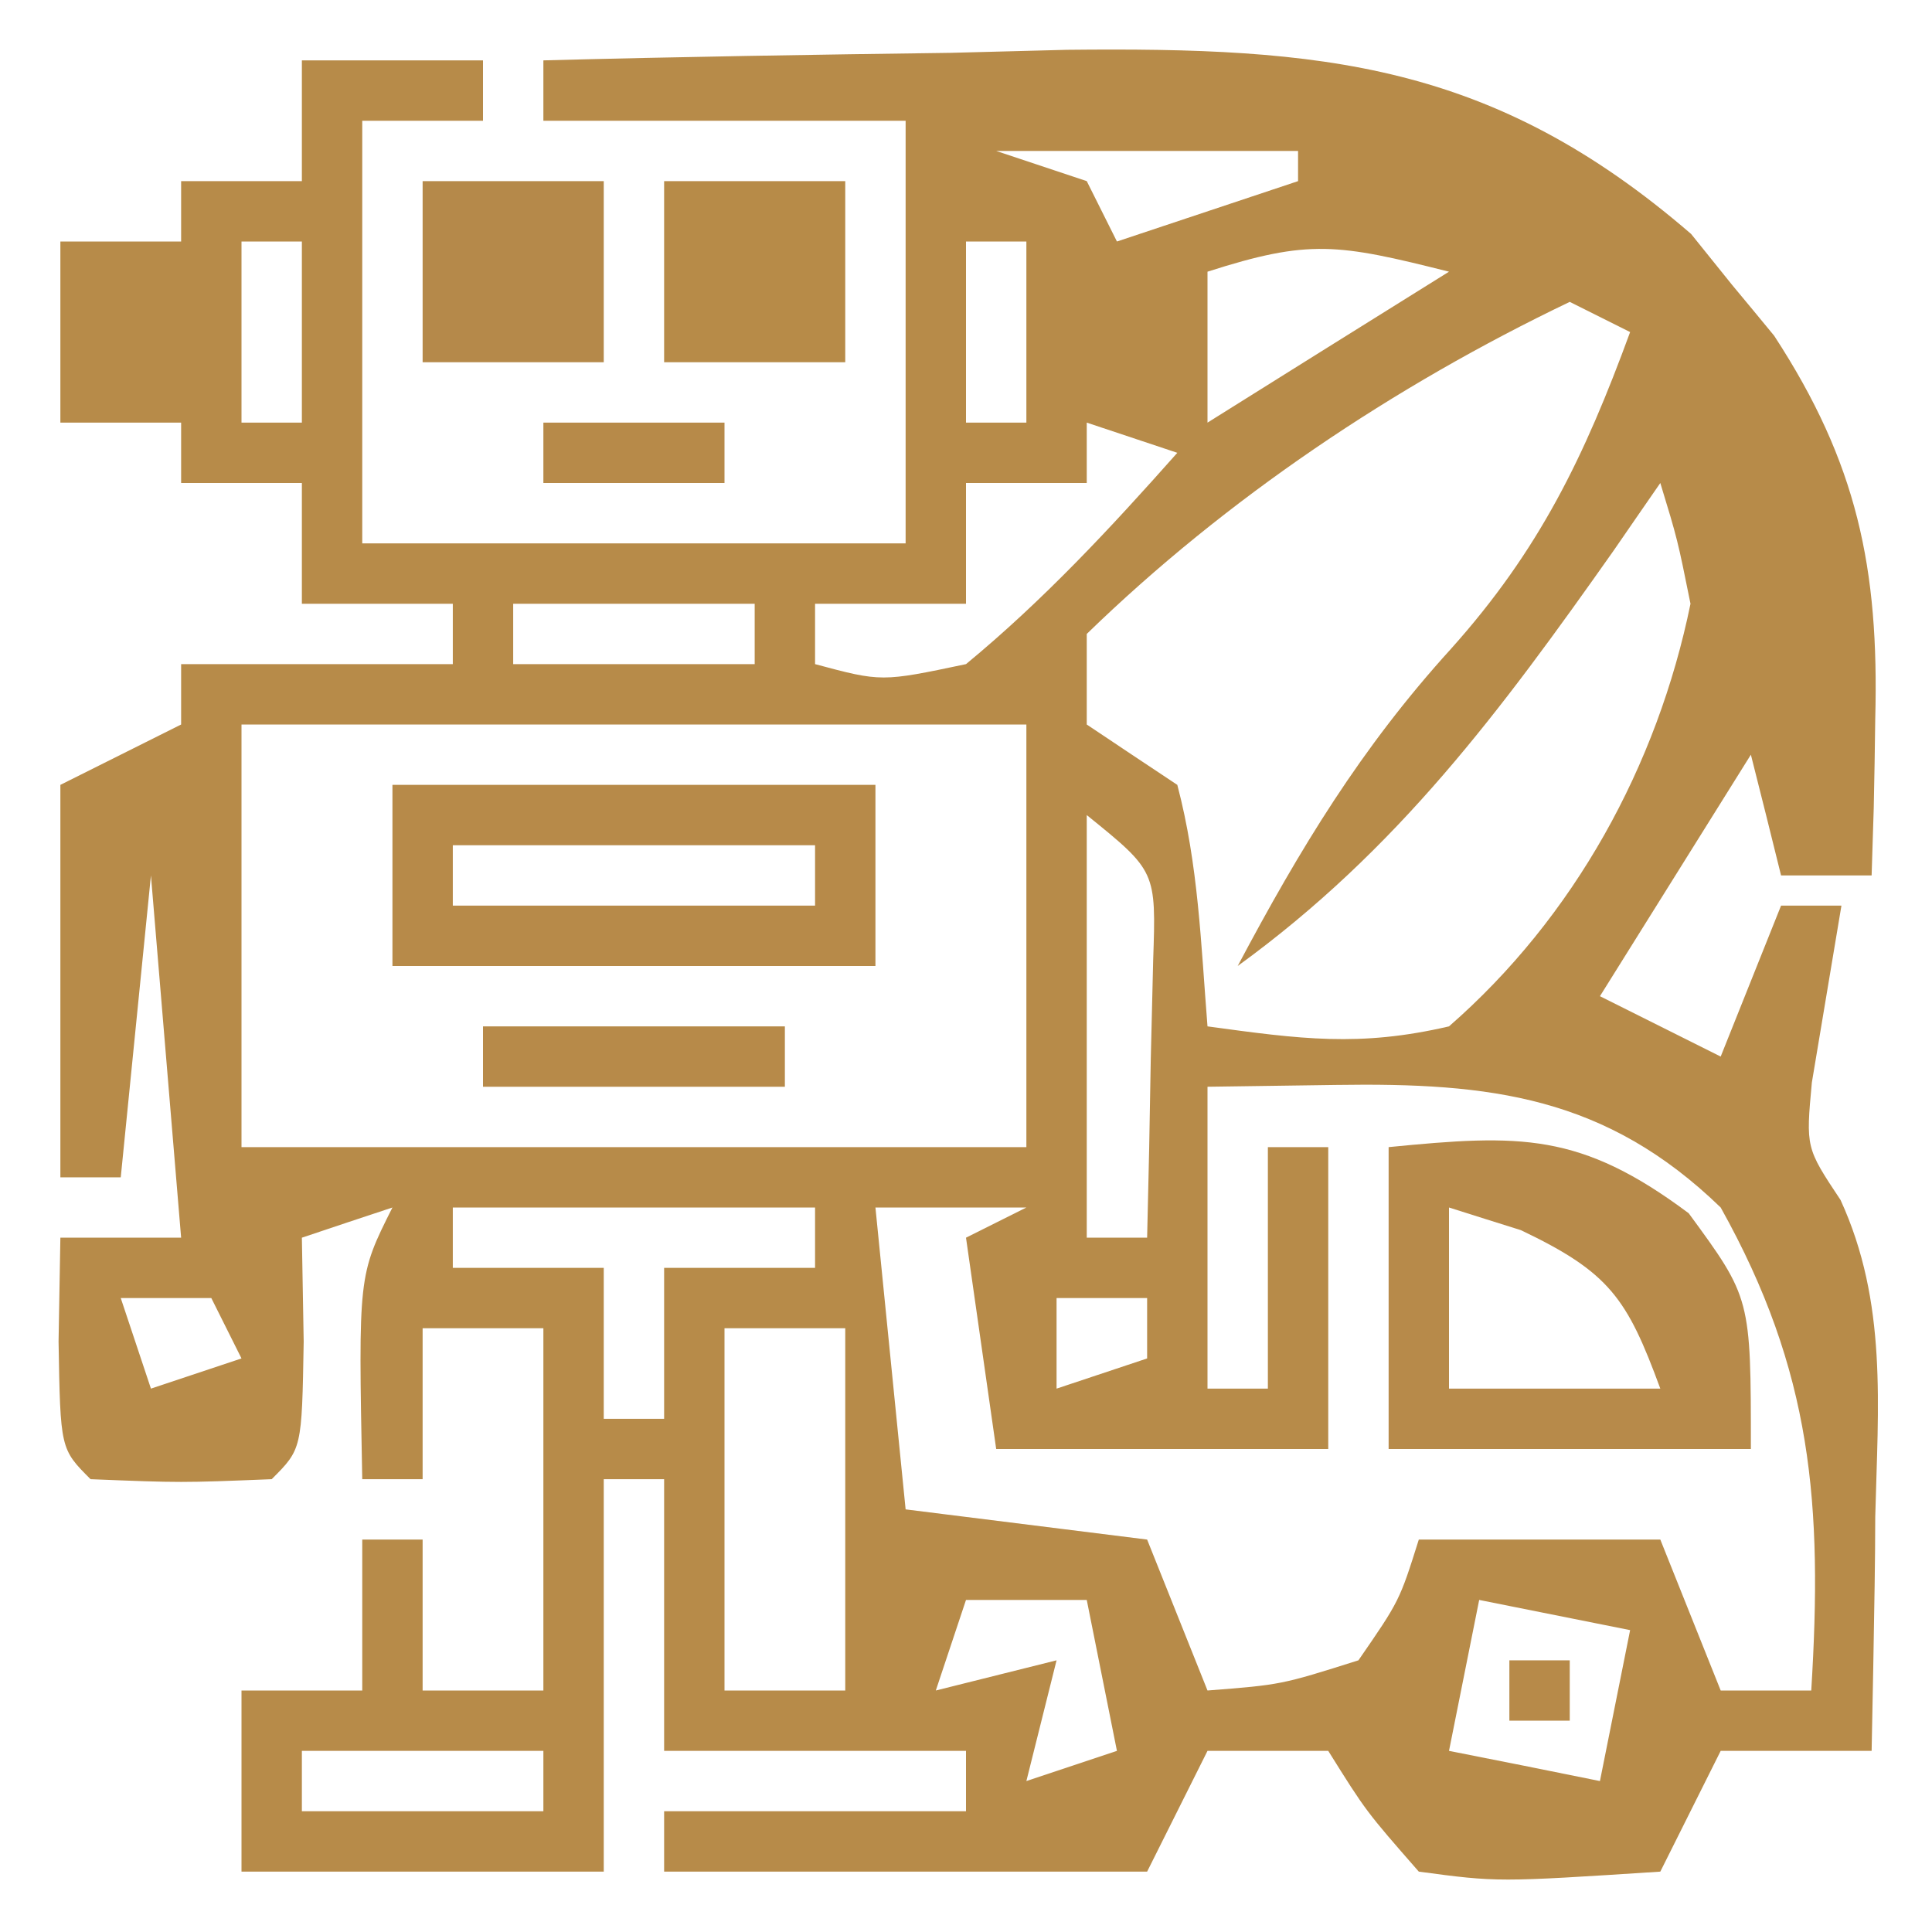 <?xml version="1.0" encoding="UTF-8"?>
<!-- Generator: https://ezgif.com/png-to-svg -->
<svg version="1.1" xmlns="http://www.w3.org/2000/svg" width="64" height="64">
<path d="M0 0 C1.98 0 3.96 0 6 0 C6 0.66 6 1.32 6 2 C4.68 2 3.36 2 2 2 C2 6.62 2 11.24 2 16 C7.94 16 13.88 16 20 16 C20 11.38 20 6.76 20 2 C16.04 2 12.08 2 8 2 C8 1.34 8 0.68 8 0 C12.5 -0.12 17 -0.19 21.5 -0.25 C23.4 -0.3 23.4 -0.3 25.34 -0.35 C33.8 -0.44 39.44 0.07 46.02 5.75 C46.69 6.58 46.69 6.58 47.38 7.44 C47.84 7.99 48.3 8.55 48.77 9.12 C51.52 13.33 52.25 16.82 52.12 21.81 C52.11 22.79 52.09 23.76 52.07 24.77 C52.05 25.51 52.02 26.24 52 27 C51.01 27 50.02 27 49 27 C48.51 25.02 48.51 25.02 48 23 C46.35 25.64 44.7 28.28 43 31 C44.32 31.66 45.64 32.32 47 33 C47.66 31.35 48.32 29.7 49 28 C49.66 28 50.32 28 51 28 C50.67 29.95 50.35 31.91 50.02 33.86 C49.82 36.02 49.82 36.02 50.97 37.75 C52.53 41.15 52.21 44.58 52.12 48.25 C52.12 49 52.11 49.74 52.1 50.51 C52.07 52.34 52.04 54.17 52 56 C50.35 56 48.7 56 47 56 C46.34 57.32 45.68 58.64 45 60 C39.61 60.35 39.61 60.35 37 60 C35.25 58 35.25 58 34 56 C32.68 56 31.36 56 30 56 C29.34 57.32 28.68 58.64 28 60 C22.72 60 17.44 60 12 60 C12 59.34 12 58.68 12 58 C15.3 58 18.6 58 22 58 C22 57.34 22 56.68 22 56 C18.7 56 15.4 56 12 56 C12 53.03 12 50.06 12 47 C11.34 47 10.68 47 10 47 C10 51.29 10 55.58 10 60 C6.04 60 2.08 60 -2 60 C-2 58.02 -2 56.04 -2 54 C-0.68 54 0.64 54 2 54 C2 52.35 2 50.7 2 49 C2.66 49 3.32 49 4 49 C4 50.65 4 52.3 4 54 C5.32 54 6.64 54 8 54 C8 50.04 8 46.08 8 42 C6.68 42 5.36 42 4 42 C4 43.65 4 45.3 4 47 C3.34 47 2.68 47 2 47 C1.87 40.25 1.87 40.25 3 38 C1.52 38.49 1.52 38.49 0 39 C0.02 40.13 0.04 41.27 0.06 42.44 C0 46 0 46 -1 47 C-4 47.12 -4 47.12 -7 47 C-8 46 -8 46 -8.06 42.44 C-8.04 41.3 -8.02 40.17 -8 39 C-6.68 39 -5.36 39 -4 39 C-4.33 35.04 -4.66 31.08 -5 27 C-5.33 30.3 -5.66 33.6 -6 37 C-6.66 37 -7.32 37 -8 37 C-8 32.71 -8 28.42 -8 24 C-6.68 23.34 -5.36 22.68 -4 22 C-4 21.34 -4 20.68 -4 20 C-1.03 20 1.94 20 5 20 C5 19.34 5 18.68 5 18 C3.35 18 1.7 18 0 18 C0 16.68 0 15.36 0 14 C-1.32 14 -2.64 14 -4 14 C-4 13.34 -4 12.68 -4 12 C-5.32 12 -6.64 12 -8 12 C-8 10.02 -8 8.04 -8 6 C-6.68 6 -5.36 6 -4 6 C-4 5.34 -4 4.68 -4 4 C-2.68 4 -1.36 4 0 4 C0 2.68 0 1.36 0 0 Z M23 3 C23.99 3.33 24.98 3.66 26 4 C26.33 4.66 26.66 5.32 27 6 C28.98 5.34 30.96 4.68 33 4 C33 3.67 33 3.34 33 3 C29.7 3 26.4 3 23 3 Z M-2 6 C-2 7.98 -2 9.96 -2 12 C-1.34 12 -0.68 12 0 12 C0 10.02 0 8.04 0 6 C-0.66 6 -1.32 6 -2 6 Z M22 6 C22 7.98 22 9.96 22 12 C22.66 12 23.32 12 24 12 C24 10.02 24 8.04 24 6 C23.34 6 22.68 6 22 6 Z M30 7 C30 8.65 30 10.3 30 12 C33.96 9.52 33.96 9.52 38 7 C34.3 6.07 33.37 5.92 30 7 Z M-5 8 C-4 10 -4 10 -4 10 Z M26 8 C27 10 27 10 27 10 Z M42 8 C36.19 10.78 30.62 14.51 26 19 C26 19.99 26 20.98 26 22 C27.48 22.99 27.48 22.99 29 24 C29.7 26.66 29.78 29.24 30 32 C33.08 32.42 35.03 32.69 38 32 C42.15 28.38 44.9 23.37 46 18 C45.57 15.87 45.57 15.87 45 14 C44.49 14.74 43.98 15.47 43.46 16.23 C39.71 21.55 36.29 26.16 31 30 C33.07 26.1 35.09 22.77 38.06 19.5 C41 16.22 42.49 13.12 44 9 C43.34 8.67 42.68 8.34 42 8 Z M26 12 C26 12.66 26 13.32 26 14 C24.68 14 23.36 14 22 14 C22 15.32 22 16.64 22 18 C20.35 18 18.7 18 17 18 C17 18.66 17 19.32 17 20 C19.2 20.59 19.2 20.59 22 20 C24.57 17.88 26.79 15.49 29 13 C28.01 12.67 27.02 12.34 26 12 Z M7 18 C7 18.66 7 19.32 7 20 C9.64 20 12.28 20 15 20 C15 19.34 15 18.68 15 18 C12.36 18 9.72 18 7 18 Z M-2 22 C-2 26.62 -2 31.24 -2 36 C6.58 36 15.16 36 24 36 C24 31.38 24 26.76 24 22 C15.42 22 6.84 22 -2 22 Z M26 25 C26 29.62 26 34.24 26 39 C26.66 39 27.32 39 28 39 C28.05 37.04 28.09 35.08 28.12 33.12 C28.15 32.03 28.17 30.94 28.2 29.82 C28.3 26.86 28.3 26.86 26 25 Z M30 34 C30 37.3 30 40.6 30 44 C30.66 44 31.32 44 32 44 C32 41.36 32 38.72 32 36 C32.66 36 33.32 36 34 36 C34 39.3 34 42.6 34 46 C30.37 46 26.74 46 23 46 C22.67 43.69 22.34 41.38 22 39 C22.66 38.67 23.32 38.34 24 38 C22.35 38 20.7 38 19 38 C19.33 41.3 19.66 44.6 20 48 C22.64 48.33 25.28 48.66 28 49 C28.66 50.65 29.32 52.3 30 54 C32.44 53.81 32.44 53.81 35 53 C36.36 51.03 36.36 51.03 37 49 C39.64 49 42.28 49 45 49 C45.66 50.65 46.32 52.3 47 54 C47.99 54 48.98 54 50 54 C50.38 47.84 50.04 43.44 47 38 C43.2 34.32 39.38 33.86 34.25 33.94 C32.85 33.96 31.45 33.98 30 34 Z M5 38 C5 38.66 5 39.32 5 40 C6.65 40 8.3 40 10 40 C10 41.65 10 43.3 10 45 C10.66 45 11.32 45 12 45 C12 43.35 12 41.7 12 40 C13.65 40 15.3 40 17 40 C17 39.34 17 38.68 17 38 C13.04 38 9.08 38 5 38 Z M-6 41 C-5.67 41.99 -5.34 42.98 -5 44 C-4.01 43.67 -3.02 43.34 -2 43 C-2.33 42.34 -2.66 41.68 -3 41 C-3.99 41 -4.98 41 -6 41 Z M25 41 C25 41.99 25 42.98 25 44 C25.99 43.67 26.98 43.34 28 43 C28 42.34 28 41.68 28 41 C27.01 41 26.02 41 25 41 Z M14 42 C14 45.96 14 49.92 14 54 C15.32 54 16.64 54 18 54 C18 50.04 18 46.08 18 42 C16.68 42 15.36 42 14 42 Z M22 51 C21.67 51.99 21.34 52.98 21 54 C22.32 53.67 23.64 53.34 25 53 C24.67 54.32 24.34 55.64 24 57 C24.99 56.67 25.98 56.34 27 56 C26.67 54.35 26.34 52.7 26 51 C24.68 51 23.36 51 22 51 Z M39 51 C38.67 52.65 38.34 54.3 38 56 C40.48 56.49 40.48 56.49 43 57 C43.33 55.35 43.66 53.7 44 52 C42.35 51.67 40.7 51.34 39 51 Z M0 56 C0 56.66 0 57.32 0 58 C2.64 58 5.28 58 8 58 C8 57.34 8 56.68 8 56 C5.36 56 2.72 56 0 56 Z " fill="#B78B49" transform="translate(10,2)"/>
<path d="M0 0 C4.37 -0.43 6.35 -0.49 9.94 2.19 C12 5 12 5 12 10 C8.04 10 4.08 10 0 10 C0 6.7 0 3.4 0 0 Z M2 2 C2 3.98 2 5.96 2 8 C4.31 8 6.62 8 9 8 C7.9 5.01 7.32 4.15 4.38 2.75 C3.59 2.5 2.81 2.26 2 2 Z " fill="#B78A4A" transform="translate(46,38)"/>
<path d="M0 0 C5.28 0 10.56 0 16 0 C16 1.98 16 3.96 16 6 C10.72 6 5.44 6 0 6 C0 4.02 0 2.04 0 0 Z M2 2 C2 2.66 2 3.32 2 4 C5.96 4 9.92 4 14 4 C14 3.34 14 2.68 14 2 C10.04 2 6.08 2 2 2 Z " fill="#B78A49" transform="translate(13,26)"/>
<path d="M0 0 C1.98 0 3.96 0 6 0 C6 1.98 6 3.96 6 6 C4.02 6 2.04 6 0 6 C0 4.02 0 2.04 0 0 Z " fill="#B78B48" transform="translate(22,6)"/>
<path d="M0 0 C1.98 0 3.96 0 6 0 C6 1.98 6 3.96 6 6 C4.02 6 2.04 6 0 6 C0 4.02 0 2.04 0 0 Z " fill="#B5894A" transform="translate(14,6)"/>
<path d="M0 0 C3.3 0 6.6 0 10 0 C10 0.66 10 1.32 10 2 C6.7 2 3.4 2 0 2 C0 1.34 0 0.68 0 0 Z " fill="#B78A49" transform="translate(16,34)"/>
<path d="M0 0 C1.98 0 3.96 0 6 0 C6 0.66 6 1.32 6 2 C4.02 2 2.04 2 0 2 C0 1.34 0 0.68 0 0 Z " fill="#B78A49" transform="translate(18,14)"/>
<path d="M0 0 C0.66 0 1.32 0 2 0 C2 0.66 2 1.32 2 2 C1.34 2 0.68 2 0 2 C0 1.34 0 0.68 0 0 Z " fill="#B78A49" transform="translate(50,55)"/>
</svg>
